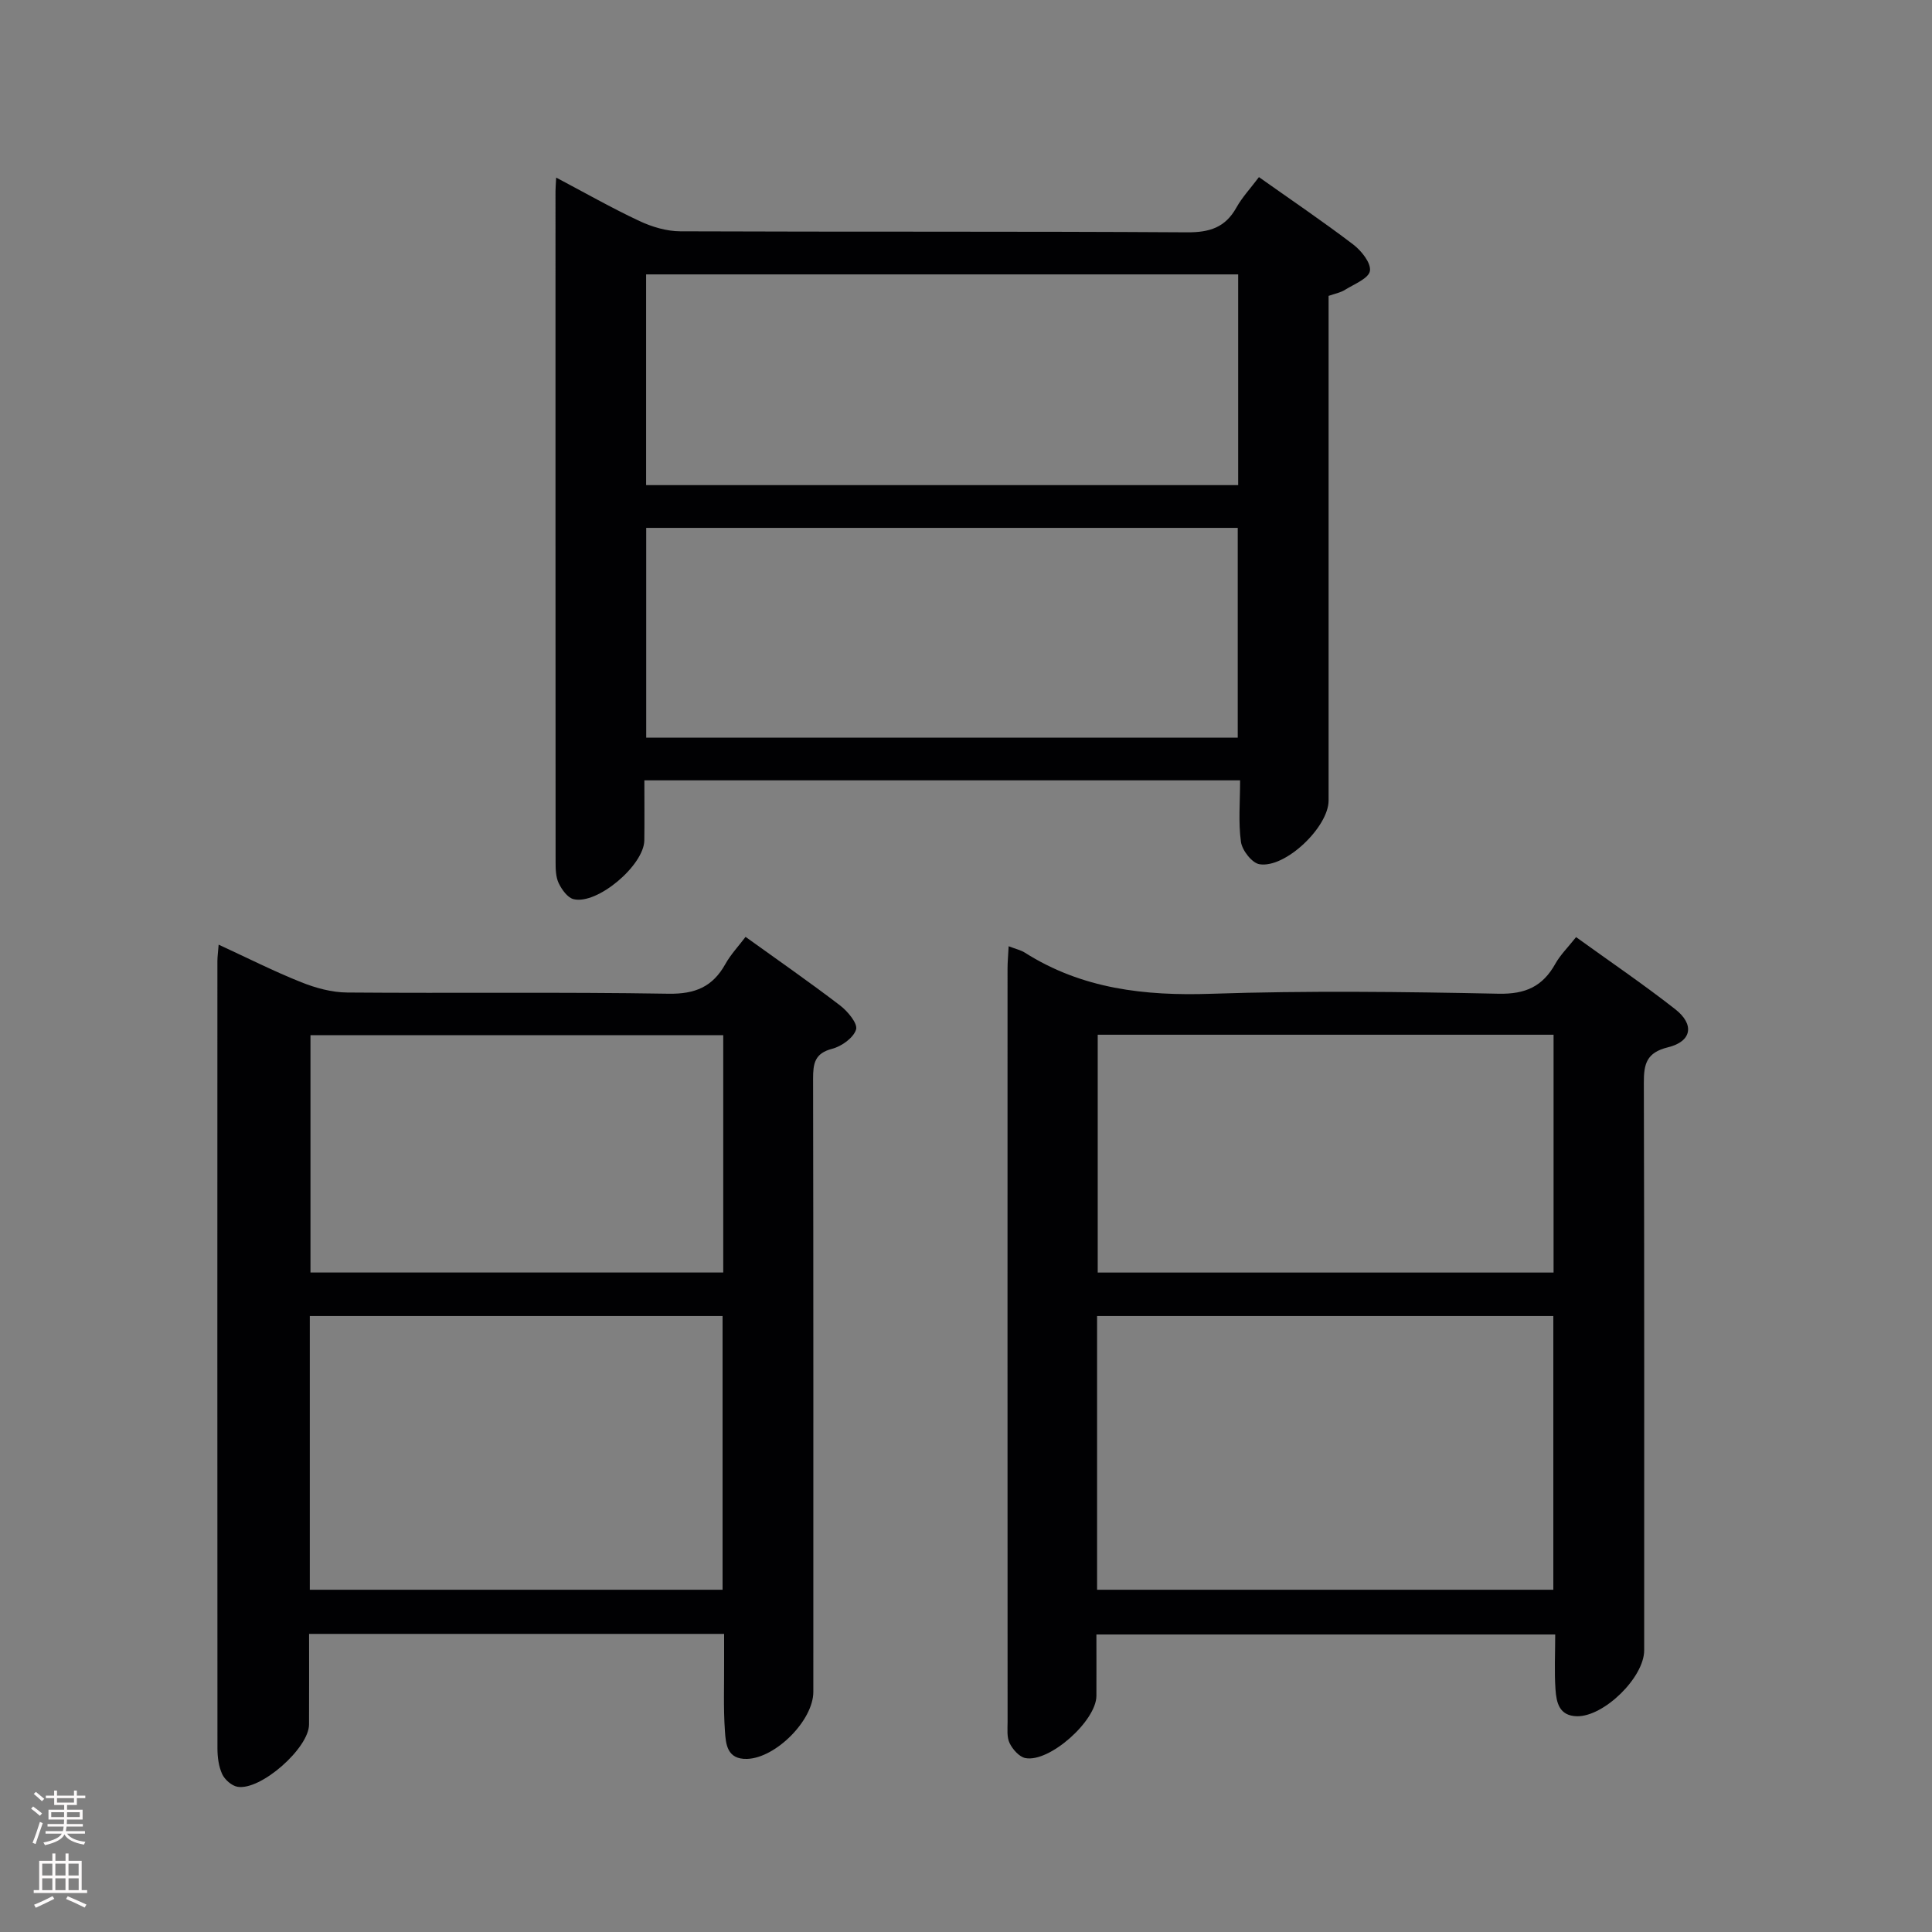 <svg enable-background="new 0 0 400 400" viewBox="0 0 400 400" xmlns="http://www.w3.org/2000/svg"><rect x="0" y="0" width="400" height="400" fill="#808080" stroke="none"/><g fill="#010103"><path d="m45.27 195.58c6 2.77 11.45 5.53 17.1 7.78 3 1.2 6.34 2.11 9.53 2.13 22.16.18 44.33-.12 66.49.25 5.52.09 9.15-1.42 11.78-6.13 1.12-2.01 2.75-3.73 4.19-5.64 6.67 4.8 13.23 9.35 19.57 14.2 1.58 1.21 3.69 3.74 3.31 4.98-.53 1.72-2.99 3.48-4.95 3.99-3.62.94-3.95 3.04-3.95 6.17.08 42.33.05 84.66.05 126.98 0 5.89-7.78 13.68-13.69 13.87-4.19.14-4.43-3.08-4.61-5.75-.34-4.81-.14-9.66-.17-14.49-.01-1.79 0-3.58 0-5.64-28.73 0-56.98 0-85.93 0 0 6.25.02 12.51-.01 18.77-.02 4.88-10.02 13.73-14.82 12.88-1.2-.21-2.63-1.48-3.16-2.62-.73-1.59-.98-3.53-.98-5.33-.03-54.32-.02-108.65-.01-162.98 0-.93.14-1.86.26-3.42zm18.87 133.56h85.46c0-19.19 0-37.93 0-56.67-28.69 0-57.05 0-85.46 0zm85.6-114.82c-28.73 0-57.07 0-85.46 0v49.14h85.46c0-16.46 0-32.56 0-49.14z"/><path d="m275.07 61.26v18.55 85.94c0 5.45-8.94 14.06-14.31 13.18-1.54-.25-3.58-2.86-3.83-4.61-.57-4.05-.18-8.24-.18-12.76-41.3 0-81.98 0-123.34 0 0 4.2.04 8.31-.01 12.42-.06 5.16-9.74 13.38-14.65 12.18-1.24-.3-2.43-1.97-3.07-3.29-.61-1.27-.65-2.89-.65-4.36-.03-46.3-.02-92.6-.02-138.9 0-.66.06-1.33.14-2.84 5.96 3.14 11.49 6.3 17.24 8.99 2.6 1.22 5.63 2.12 8.46 2.13 34.97.14 69.95-.01 104.92.21 4.67.03 7.91-1 10.21-5.12 1.2-2.15 2.94-4 4.67-6.31 6.61 4.68 13.2 9.14 19.52 13.95 1.69 1.29 3.72 3.83 3.46 5.47-.24 1.54-3.23 2.72-5.12 3.89-.95.61-2.14.82-3.44 1.28zm-18.72-4.45c-41.17 0-81.83 0-122.58 0v43.63h122.58c0-14.64 0-28.9 0-43.63zm-.09 52.48c-41.03 0-81.61 0-122.47 0v43.43h122.47c0-14.47 0-28.71 0-43.43z"/><path d="m208.83 195.91c1.53.59 2.52.8 3.33 1.31 11.86 7.53 24.85 9 38.65 8.53 19.81-.66 39.66-.42 59.48-.01 5.56.11 9.1-1.51 11.72-6.19 1.03-1.85 2.61-3.39 4.3-5.53 6.94 5.01 13.91 9.74 20.52 14.92 4.06 3.17 3.44 6.69-1.49 7.89-4.46 1.09-5.02 3.46-5 7.37.11 39.16.07 78.32.07 117.48 0 5.62-8.36 13.78-13.94 13.65-3.69-.09-4.23-2.88-4.42-5.54-.26-3.64-.06-7.32-.06-11.39-31.61 0-62.98 0-94.99 0 0 4.18.02 8.45 0 12.72-.03 5.17-9.72 13.84-14.71 12.87-1.27-.25-2.63-1.8-3.26-3.09-.61-1.25-.42-2.93-.42-4.42-.02-51.99-.02-103.99-.01-155.98 0-1.3.13-2.62.23-4.59zm18.31 133.23h94.46c0-19.19 0-37.93 0-56.67-31.69 0-63.05 0-94.46 0zm.13-114.91v49.24h94.38c0-16.57 0-32.79 0-49.24-31.5 0-62.72 0-94.38 0z"/></g><path d="m6.44 374.46.42-.45c.65.47 1.27.95 1.85 1.44l-.45.49c-.65-.56-1.25-1.06-1.82-1.48m.93 7.33-.63-.26c.55-1.36 1.05-2.8 1.52-4.33.19.1.38.19.59.27-.46 1.29-.95 2.73-1.48 4.32m-.38-10.38.44-.42c.43.34 1.01.82 1.74 1.44l-.49.49c-.53-.51-1.09-1.01-1.69-1.51m2.5.35h1.72v-1.04h.59v1.04h3.52v-1.04h.59v1.04h1.75v.53h-1.75v1.42h-2.03v.97h3.22v2.03h-3.24c0 .35-.01.66-.03.93h3.32v.53h-3.37c-.03.27-.08.58-.15.94h3.96v.53h-3.71c.67.92 1.93 1.48 3.79 1.68-.13.24-.23.44-.29.59-2.13-.38-3.48-1.08-4.04-2.12-.43.97-1.77 1.72-4.03 2.23-.09-.19-.2-.37-.33-.55 2.1-.42 3.37-1.03 3.81-1.83h-3.36v-.53h3.58c.08-.29.13-.61.16-.94h-3.33v-.53h3.39c.02-.27.04-.58.04-.93h-3.23v-2.03h3.25v-.97h-2.07v-1.42h-1.73zm1.12 3.44v1h2.65c.01-.3.02-.44.01-.4v-.25-.35zm1.19-2h3.52v-.91h-3.52zm4.71 2h-2.63v.59c0 .16-.01.28-.01.4h2.64z" fill="#fcfafa"/><path d="m13.56 383.74h.63v1.52h2.72v6.07h1.13v.6h-11.06v-.6h1.13v-6.07h2.73v-1.52h.63v1.52h2.1v-1.52zm-2.69 8.83.38.56c-1.24.63-2.53 1.25-3.85 1.85-.1-.21-.21-.42-.34-.63 1.36-.55 2.63-1.15 3.81-1.78m-2.13-4.27h2.1v-2.45h-2.1zm0 3.04h2.1v-2.46h-2.1zm2.72-3.04h2.1v-2.45h-2.1zm0 3.04h2.1v-2.46h-2.1zm6.07 3.6c-1.41-.71-2.7-1.3-3.86-1.78l.35-.56c1.45.62 2.75 1.19 3.88 1.72zm-1.25-9.09h-2.1v2.45h2.1zm-2.09 5.49h2.1v-2.46h-2.1z" fill="#fcfafa"/></svg>